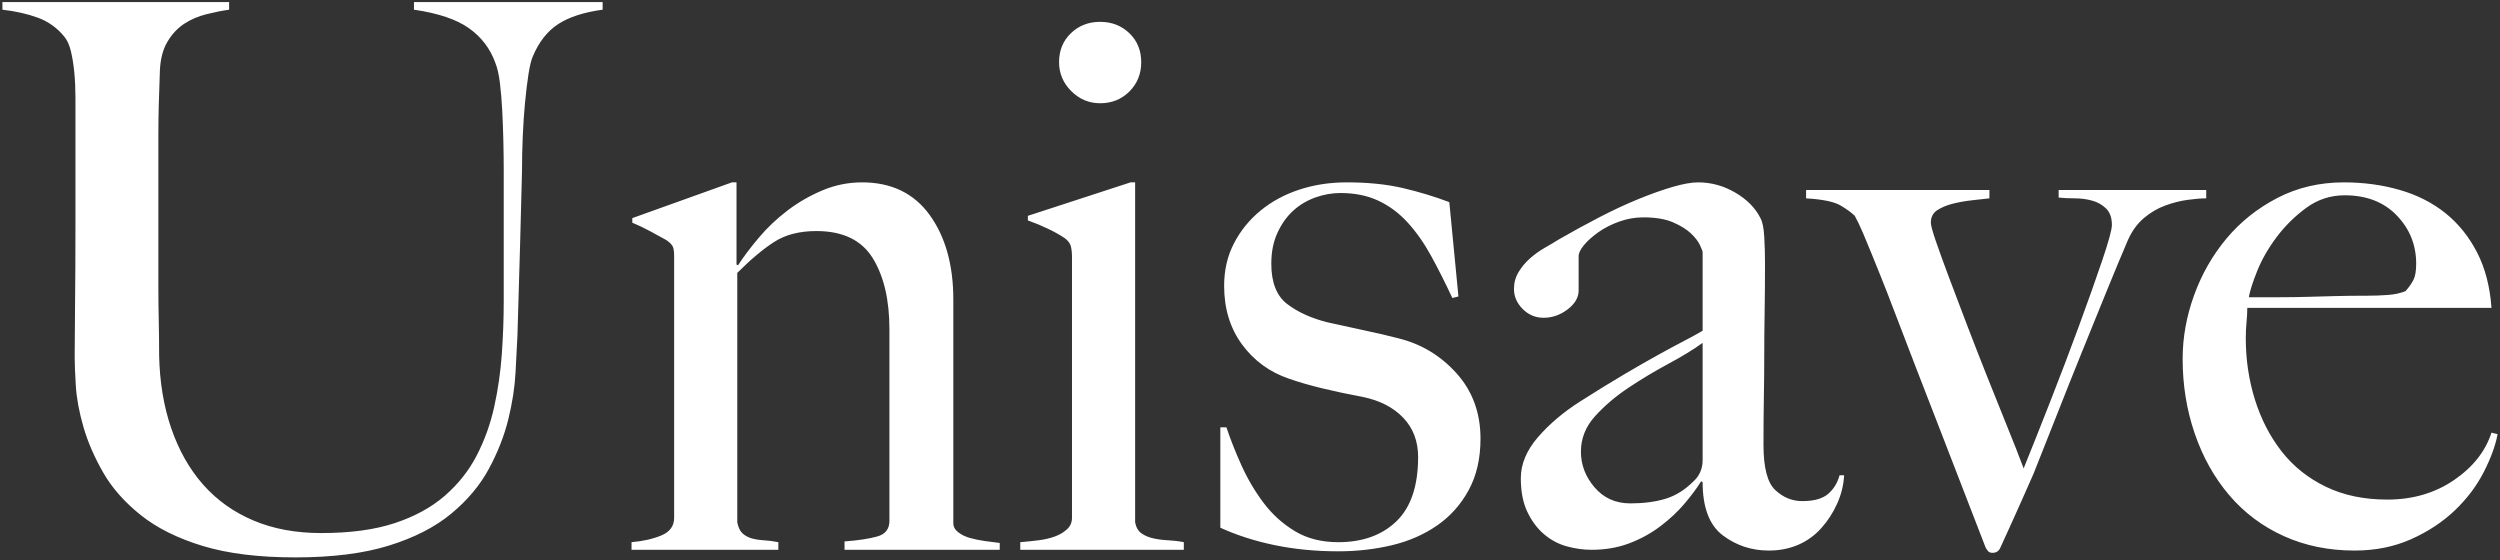 <?xml version="1.0" encoding="UTF-8"?>
<svg width="723px" height="162px" viewBox="0 0 723 162" version="1.1" xmlns="http://www.w3.org/2000/svg" xmlns:xlink="http://www.w3.org/1999/xlink">
    <rect x="0" y="0" width="723" height="162" fill="#333333" stroke="none"/>
    <!-- Generator: Sketch 57.1 (83088) - https://sketch.com -->
    <title>Unisave</title>
    <desc>Created with Sketch.</desc>
    <g id="页面-1" stroke="none" stroke-width="1" fill="none" fill-rule="evenodd">
        <g id="white" transform="translate(-301, -71)" fill="#FFFFFF" fill-rule="nonzero">
            <path d="M386.4,232.2 C397.107,232.2 406.127,231.063 413.46,228.79 C420.793,226.517 426.807,223.437 431.5,219.55 C436.193,215.663 439.823,211.337 442.39,206.57 C444.957,201.803 446.827,197.037 448,192.27 C449.173,187.503 449.87,182.993 450.09,178.74 C450.31,174.487 450.493,170.967 450.64,168.18 C450.933,158.353 451.19,149.553 451.41,141.78 C451.63,134.007 451.813,126.967 451.96,120.66 C451.96,117.287 452.033,113.877 452.18,110.43 C452.327,106.983 452.547,103.72 452.84,100.64 C453.133,97.56 453.463,94.847 453.83,92.5 C454.197,90.153 454.6,88.467 455.04,87.44 C456.8,83.187 459.257,80.033 462.41,77.98 C465.563,75.927 469.853,74.533 475.28,73.8 L475.28,71.6 L420.72,71.6 L420.72,73.8 C427.76,74.827 433.077,76.623 436.67,79.19 C440.263,81.757 442.793,85.093 444.26,89.2 C444.847,90.667 445.287,92.61 445.58,95.03 C445.873,97.45 446.093,100.053 446.24,102.84 C446.387,105.627 446.497,108.56 446.57,111.64 C446.643,114.72 446.68,117.727 446.68,120.66 L446.68,158.06 L446.68,158.06 C446.68,163.047 446.497,168.143 446.13,173.35 C445.763,178.557 445.03,183.653 443.93,188.64 C442.83,193.627 441.143,198.32 438.87,202.72 C436.597,207.12 433.517,211.007 429.63,214.38 C425.743,217.753 420.903,220.393 415.11,222.3 C409.317,224.207 402.24,225.16 393.88,225.16 C386.547,225.16 380.02,223.95 374.3,221.53 C368.58,219.11 363.74,215.663 359.78,211.19 C355.82,206.717 352.74,201.29 350.54,194.91 C348.34,188.53 347.167,181.453 347.02,173.68 C347.02,170.16 346.983,166.823 346.91,163.67 C346.837,160.517 346.8,157.253 346.8,153.88 L346.8,110.1 L346.8,110.1 C346.8,107.313 346.837,104.453 346.91,101.52 C346.983,98.587 347.093,95.213 347.24,91.4 C347.387,88.027 348.12,85.24 349.44,83.04 C350.76,80.84 352.373,79.117 354.28,77.87 C356.187,76.623 358.313,75.707 360.66,75.12 C363.007,74.533 365.207,74.093 367.26,73.8 L367.26,71.6 L301.7,71.6 L301.7,73.8 C305.513,74.24 308.923,75.01 311.93,76.11 C314.937,77.21 317.467,79.007 319.52,81.5 C320.4,82.527 321.06,83.957 321.5,85.79 C321.94,87.623 322.27,89.677 322.49,91.95 C322.71,94.223 322.82,96.68 322.82,99.32 L322.82,136.5 C322.82,144.567 322.783,151.9 322.71,158.5 C322.642,164.592 322.606,169.622 322.601,173.59 L322.6,174.56 C322.6,176.32 322.71,178.997 322.93,182.59 C323.15,186.183 323.883,190.143 325.13,194.47 C326.377,198.797 328.283,203.197 330.85,207.67 C333.417,212.143 337.047,216.25 341.74,219.99 C346.433,223.73 352.41,226.7 359.67,228.9 C366.93,231.1 375.84,232.2 386.4,232.2 Z M526.1,230 L526.1,227.8 C524.633,227.507 523.24,227.323 521.92,227.25 C520.6,227.177 519.427,226.993 518.4,226.7 C517.373,226.407 516.493,225.93 515.76,225.27 C515.027,224.61 514.513,223.547 514.22,222.08 L514.22,149.92 C518.18,145.96 521.773,142.953 525,140.9 C528.227,138.847 532.26,137.82 537.1,137.82 C544.727,137.82 550.153,140.423 553.38,145.63 C556.607,150.837 558.22,157.693 558.22,166.2 L558.22,221.64 C558.22,223.987 557.047,225.49 554.7,226.15 C552.353,226.81 549.2,227.287 545.24,227.58 L545.24,230 L590.12,230 L590.12,228.02 C588.8,227.873 587.37,227.69 585.83,227.47 C584.29,227.25 582.86,226.957 581.54,226.59 C580.22,226.223 579.083,225.673 578.13,224.94 C577.177,224.207 576.7,223.327 576.7,222.3 L576.7,157.62 C576.7,147.647 574.427,139.507 569.88,133.2 C565.333,126.893 558.807,123.74 550.3,123.74 C546.34,123.74 542.527,124.51 538.86,126.05 C535.193,127.59 531.82,129.533 528.74,131.88 C525.66,134.227 522.91,136.83 520.49,139.69 C518.07,142.55 516.053,145.227 514.44,147.72 L514,147.5 L514,123.74 L512.68,123.74 L483.86,134.08 L483.86,135.4 C485.62,136.133 487.38,136.977 489.14,137.93 C490.9,138.883 492.44,139.727 493.76,140.46 C494.787,141.193 495.41,141.853 495.63,142.44 C495.85,143.027 495.96,143.907 495.96,145.08 L495.96,220.76 C495.96,223.107 494.75,224.793 492.33,225.82 C489.91,226.847 487.013,227.507 483.64,227.8 L483.64,230 L526.1,230 Z M619.16,100.86 C622.533,100.86 625.357,99.723 627.63,97.45 C629.903,95.177 631.04,92.353 631.04,88.98 C631.04,85.607 629.903,82.82 627.63,80.62 C625.357,78.42 622.533,77.32 619.16,77.32 C615.787,77.32 612.963,78.42 610.69,80.62 C608.417,82.82 607.28,85.607 607.28,88.98 C607.28,92.207 608.453,94.993 610.8,97.34 C613.147,99.687 615.933,100.86 619.16,100.86 Z M643.36,230 L643.36,227.8 C641.893,227.507 640.39,227.323 638.85,227.25 C637.31,227.177 635.88,226.993 634.56,226.7 C633.24,226.407 632.103,225.93 631.15,225.27 C630.197,224.61 629.573,223.547 629.28,222.08 L629.28,123.74 L627.96,123.74 L598.26,133.42 L598.26,134.74 C600.313,135.473 602.257,136.28 604.09,137.16 C605.923,138.04 607.5,138.92 608.82,139.8 C609.847,140.533 610.47,141.34 610.69,142.22 C610.91,143.1 611.02,144.127 611.02,145.3 L611.02,220.76 C611.02,222.08 610.543,223.18 609.59,224.06 C608.637,224.94 607.463,225.637 606.07,226.15 C604.677,226.663 603.1,227.03 601.34,227.25 C599.58,227.47 597.82,227.653 596.06,227.8 L596.06,230 L643.36,230 Z M688.02,230.44 C693.447,230.44 698.617,229.853 703.53,228.68 C708.443,227.507 712.807,225.6 716.62,222.96 C720.433,220.32 723.477,216.91 725.75,212.73 C728.023,208.55 729.16,203.6 729.16,197.88 C729.16,190.4 726.85,184.093 722.23,178.96 C717.61,173.827 712,170.453 705.4,168.84 C702.613,168.107 699.313,167.337 695.5,166.53 C691.687,165.723 688.167,164.953 684.94,164.22 C680.247,163.047 676.36,161.287 673.28,158.94 C670.2,156.593 668.66,152.707 668.66,147.28 C668.66,143.907 669.247,140.937 670.42,138.37 C671.593,135.803 673.097,133.677 674.93,131.99 C676.763,130.303 678.89,129.02 681.31,128.14 C683.73,127.26 686.187,126.82 688.68,126.82 C692.787,126.82 696.417,127.553 699.57,129.02 C702.723,130.487 705.547,132.577 708.04,135.29 C710.533,138.003 712.807,141.23 714.86,144.97 C716.913,148.71 718.967,152.78 721.02,157.18 L722.78,156.74 L720.14,129.46 C715.887,127.847 711.413,126.49 706.72,125.39 C702.027,124.29 696.6,123.74 690.44,123.74 C685.6,123.74 681.053,124.437 676.8,125.83 C672.547,127.223 668.807,129.24 665.58,131.88 C662.353,134.52 659.787,137.673 657.88,141.34 C655.973,145.007 655.02,149.113 655.02,153.66 C655.02,160.26 656.743,165.907 660.19,170.6 C663.637,175.293 668.147,178.593 673.72,180.5 C676.653,181.527 679.953,182.48 683.62,183.36 C687.287,184.24 691.1,185.047 695.06,185.78 C700.047,186.807 703.97,188.823 706.83,191.83 C709.69,194.837 711.12,198.613 711.12,203.16 C711.12,211.52 709.03,217.717 704.85,221.75 C700.67,225.783 695.06,227.8 688.02,227.8 C683.18,227.8 679,226.737 675.48,224.61 C671.96,222.483 668.953,219.77 666.46,216.47 C663.967,213.17 661.84,209.577 660.08,205.69 C658.32,201.803 656.853,198.1 655.68,194.58 L653.92,194.58 L653.92,223.62 C658.76,225.82 664.04,227.507 669.76,228.68 C675.48,229.853 681.567,230.44 688.02,230.44 Z M812.54,230.22 C815.62,230.22 818.443,229.67 821.01,228.57 C823.577,227.47 825.813,225.857 827.72,223.73 C829.627,221.603 831.167,219.22 832.34,216.58 C833.513,213.94 834.173,211.227 834.32,208.44 L833,208.44 C832.413,210.64 831.313,212.437 829.7,213.83 C828.087,215.223 825.593,215.92 822.22,215.92 C819.287,215.92 816.683,214.857 814.41,212.73 C812.137,210.603 811,206.24 811,199.64 C811,194.653 811.037,190.07 811.11,185.89 C811.183,181.71 811.22,177.64 811.22,173.68 C811.22,169.72 811.257,165.613 811.33,161.36 C811.403,157.107 811.44,152.34 811.44,147.06 C811.44,144.567 811.367,142.037 811.22,139.47 C811.073,136.903 810.707,135.107 810.12,134.08 C808.653,131.147 806.233,128.69 802.86,126.71 C799.487,124.73 795.893,123.74 792.08,123.74 C790.173,123.74 787.717,124.18 784.71,125.06 C781.703,125.94 778.403,127.113 774.81,128.58 C771.217,130.047 767.44,131.807 763.48,133.86 C759.52,135.913 755.633,138.04 751.82,140.24 C750.647,140.973 749.29,141.78 747.75,142.66 C746.21,143.54 744.78,144.567 743.46,145.74 C742.14,146.913 741.04,148.233 740.16,149.7 C739.28,151.167 738.84,152.78 738.84,154.54 C738.84,156.74 739.683,158.683 741.37,160.37 C743.057,162.057 745.073,162.9 747.42,162.9 C749.913,162.9 752.223,162.093 754.35,160.48 C756.477,158.867 757.54,157.033 757.54,154.98 L757.54,145.08 C757.54,144.2 758.053,143.137 759.08,141.89 C760.107,140.643 761.5,139.397 763.26,138.15 C765.02,136.903 767.037,135.877 769.31,135.07 C771.583,134.263 773.893,133.86 776.24,133.86 C779.76,133.86 782.62,134.337 784.82,135.29 C787.02,136.243 788.743,137.307 789.99,138.48 C791.237,139.653 792.117,140.79 792.63,141.89 C793.143,142.99 793.4,143.687 793.4,143.98 L793.4,166.64 C791.933,167.52 790.137,168.51 788.01,169.61 C785.883,170.71 783.427,172.03 780.64,173.57 C777.853,175.11 774.59,176.98 770.85,179.18 C767.11,181.38 762.82,184.02 757.98,187.1 C753.14,190.18 749.07,193.627 745.77,197.44 C742.47,201.253 740.82,205.213 740.82,209.32 C740.82,213.133 741.443,216.36 742.69,219 C743.937,221.64 745.55,223.803 747.53,225.49 C749.51,227.177 751.71,228.35 754.13,229.01 C756.55,229.67 758.933,230 761.28,230 C765.24,230 768.87,229.377 772.17,228.13 C775.47,226.883 778.477,225.233 781.19,223.18 C783.903,221.127 786.25,218.927 788.23,216.58 C790.21,214.233 791.787,212.107 792.96,210.2 L793.4,210.42 C793.4,217.753 795.343,222.887 799.23,225.82 C803.117,228.753 807.553,230.22 812.54,230.22 Z M772.5,216.58 C768.247,216.58 764.8,215.04 762.16,211.96 C759.52,208.88 758.2,205.433 758.2,201.62 C758.2,197.807 759.557,194.397 762.27,191.39 C764.983,188.383 768.21,185.633 771.95,183.14 C775.69,180.647 779.54,178.337 783.5,176.21 C787.46,174.083 790.76,172.067 793.4,170.16 L793.4,204.04 C793.4,206.533 792.52,208.587 790.76,210.2 C788.267,212.693 785.553,214.38 782.62,215.26 C779.687,216.14 776.313,216.58 772.5,216.58 Z M877.22,230.88 C878.247,230.88 878.98,230.44 879.42,229.56 C880.3,227.653 881.07,225.967 881.73,224.5 C882.39,223.033 883.087,221.493 883.82,219.88 C884.553,218.267 885.323,216.543 886.13,214.71 C886.937,212.877 887.927,210.64 889.1,208 C891.153,202.867 893.39,197.22 895.81,191.06 C898.23,184.9 900.687,178.74 903.18,172.58 C905.673,166.42 908.057,160.553 910.33,154.98 C912.603,149.407 914.62,144.567 916.38,140.46 C917.553,137.82 919.093,135.693 921,134.08 C922.907,132.467 924.96,131.257 927.16,130.45 C929.36,129.643 931.523,129.093 933.65,128.8 C935.777,128.507 937.573,128.36 939.04,128.36 L939.04,125.94 L896.36,125.94 L896.36,128.14 C897.68,128.287 899.22,128.36 900.98,128.36 C902.74,128.36 904.427,128.58 906.04,129.02 C907.653,129.46 909.01,130.23 910.11,131.33 C911.21,132.43 911.76,134.007 911.76,136.06 C911.76,137.38 910.843,140.753 909.01,146.18 C907.177,151.607 904.94,157.913 902.3,165.1 C899.66,172.287 896.873,179.62 893.94,187.1 C891.007,194.58 888.44,201.033 886.24,206.46 C884.92,202.94 883.307,198.833 881.4,194.14 C879.493,189.447 877.55,184.607 875.57,179.62 C873.59,174.633 871.647,169.647 869.74,164.66 C867.833,159.673 866.11,155.127 864.57,151.02 C863.03,146.913 861.783,143.467 860.83,140.68 C859.877,137.893 859.4,136.133 859.4,135.4 C859.4,133.787 860.023,132.577 861.27,131.77 C862.517,130.963 864.02,130.34 865.78,129.9 C867.54,129.46 869.41,129.13 871.39,128.91 C873.37,128.69 875.02,128.507 876.34,128.36 L876.34,125.94 L823.32,125.94 L823.32,128.36 C828.16,128.653 831.497,129.35 833.33,130.45 C835.163,131.55 836.52,132.54 837.4,133.42 C838.133,134.74 838.94,136.427 839.82,138.48 C840.7,140.533 841.58,142.66 842.46,144.86 C843.34,147.06 844.183,149.15 844.99,151.13 C845.797,153.11 846.42,154.687 846.86,155.86 C849.94,163.927 852.727,171.187 855.22,177.64 C857.713,184.093 860.06,190.143 862.26,195.79 C864.46,201.437 866.587,206.937 868.64,212.29 C870.693,217.643 872.893,223.327 875.24,229.34 C875.387,229.633 875.607,229.963 875.9,230.33 C876.193,230.697 876.633,230.88 877.22,230.88 Z M981.94,230.22 C987.953,230.22 993.417,229.12 998.33,226.92 C1003.243,224.72 1007.46,221.933 1010.98,218.56 C1014.5,215.187 1017.287,211.483 1019.34,207.45 C1021.393,203.417 1022.713,199.787 1023.3,196.56 L1021.54,196.12 C1019.78,201.547 1016.15,206.13 1010.65,209.87 C1005.15,213.61 998.733,215.48 991.4,215.48 C984.653,215.48 978.713,214.233 973.58,211.74 C968.447,209.247 964.193,205.837 960.82,201.51 C957.447,197.183 954.88,192.197 953.12,186.55 C951.36,180.903 950.48,175 950.48,168.84 C950.48,167.227 950.553,165.65 950.7,164.11 C950.847,162.57 950.92,161.213 950.92,160.04 L1021.54,160.04 C1021.1,153.88 1019.707,148.527 1017.36,143.98 C1015.013,139.433 1011.97,135.657 1008.23,132.65 C1004.49,129.643 1000.09,127.407 995.03,125.94 C989.97,124.473 984.58,123.74 978.86,123.74 C971.82,123.74 965.403,125.243 959.61,128.25 C953.817,131.257 948.903,135.18 944.87,140.02 C940.837,144.86 937.72,150.323 935.52,156.41 C933.32,162.497 932.22,168.62 932.22,174.78 C932.22,182.407 933.393,189.63 935.74,196.45 C938.087,203.27 941.423,209.21 945.75,214.27 C950.077,219.33 955.32,223.253 961.48,226.04 C967.64,228.827 974.46,230.22 981.94,230.22 Z M960.38,156.96 L951.36,156.96 L951.36,156.96 C951.653,155.2 952.46,152.67 953.78,149.37 C955.1,146.07 956.97,142.807 959.39,139.58 C961.81,136.353 964.67,133.53 967.97,131.11 C971.27,128.69 974.973,127.48 979.08,127.48 C985.387,127.48 990.41,129.423 994.15,133.31 C997.89,137.197 999.76,141.853 999.76,147.28 C999.76,149.333 999.503,150.873 998.99,151.9 C998.477,152.927 997.707,154.027 996.68,155.2 C995.213,155.787 993.527,156.153 991.62,156.3 C989.713,156.447 987.66,156.52 985.46,156.52 C982.087,156.52 979.007,156.557 976.22,156.63 C973.433,156.703 970.757,156.777 968.19,156.85 C965.623,156.923 963.02,156.96 960.38,156.96 Z" id="Unisave"></path>
        </g>
    </g>
</svg>